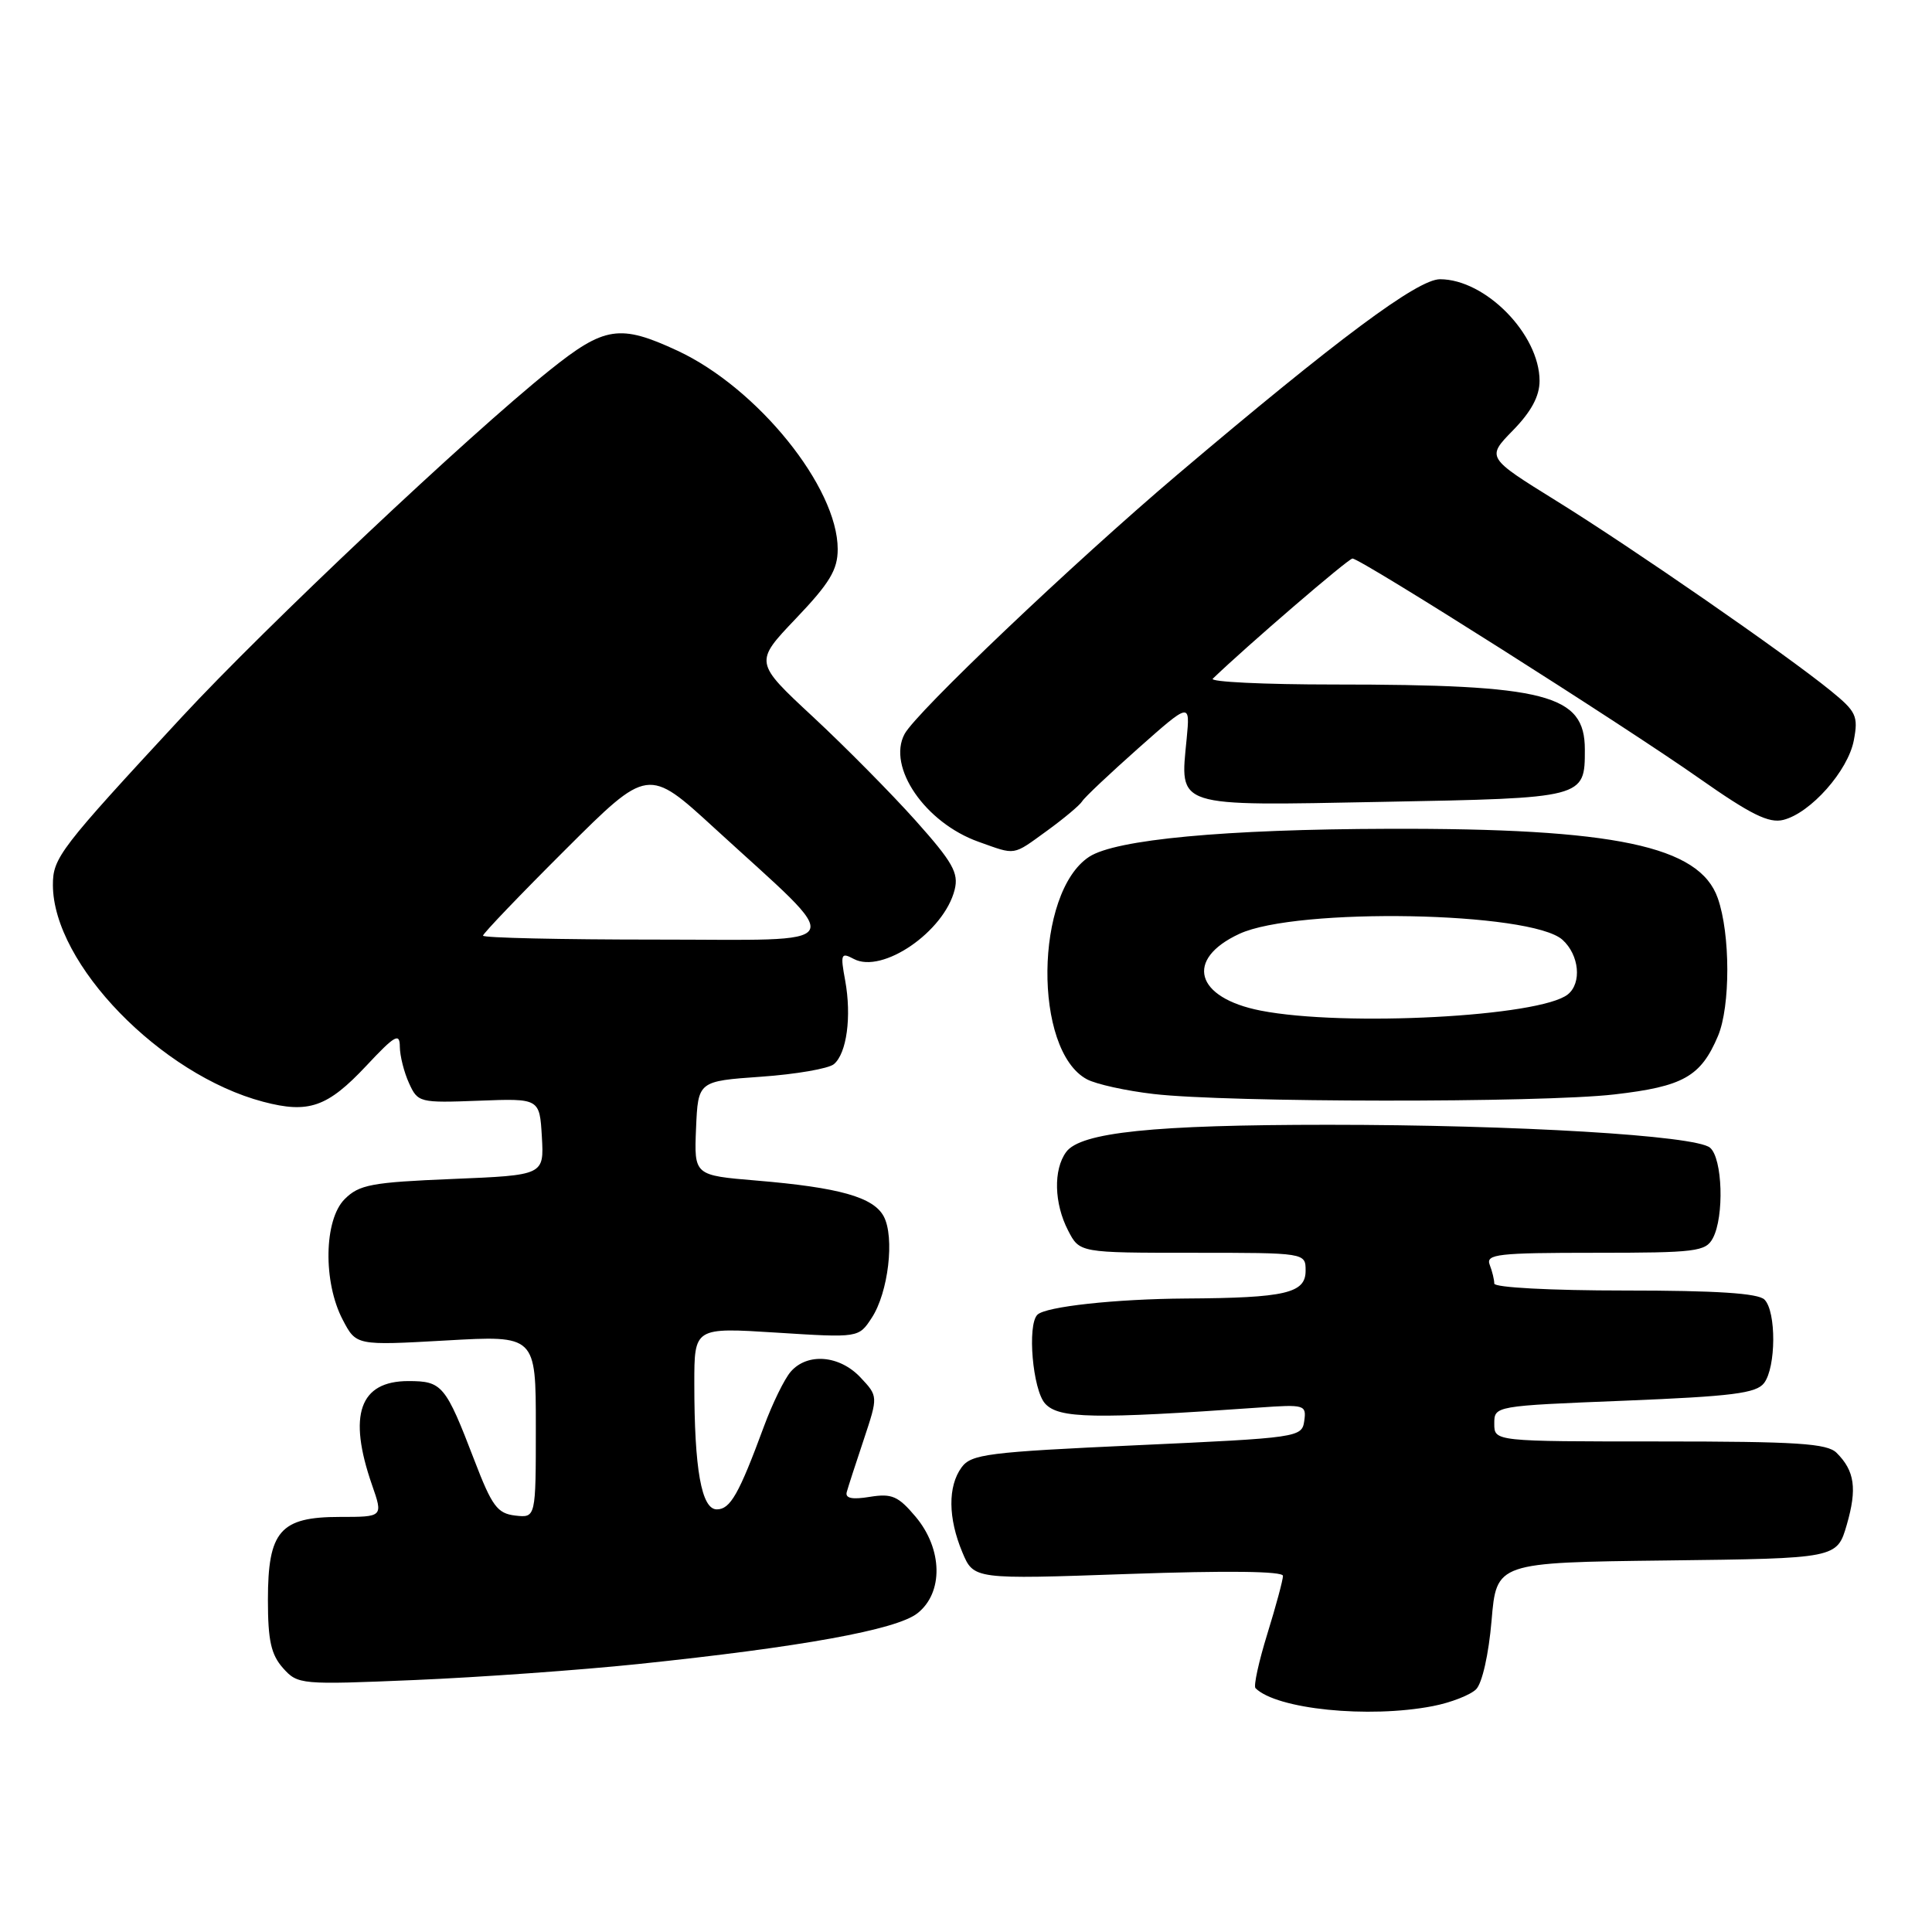 <?xml version="1.0" encoding="UTF-8" standalone="no"?>
<!DOCTYPE svg PUBLIC "-//W3C//DTD SVG 1.1//EN" "http://www.w3.org/Graphics/SVG/1.1/DTD/svg11.dtd" >
<svg xmlns="http://www.w3.org/2000/svg" xmlns:xlink="http://www.w3.org/1999/xlink" version="1.1" viewBox="0 0 256 256">
 <g >
 <path fill="currentColor"
d=" M 189.85 226.07 C 192.24 225.61 194.82 224.60 195.59 223.84 C 196.40 223.03 197.26 219.19 197.64 214.74 C 198.29 207.04 198.29 207.04 220.85 206.77 C 243.41 206.50 243.41 206.50 244.71 202.03 C 246.09 197.25 245.76 194.90 243.36 192.51 C 242.11 191.26 238.13 191.00 219.93 191.00 C 198.00 191.00 198.00 191.00 198.00 188.65 C 198.00 186.29 198.00 186.29 215.25 185.60 C 229.53 185.02 232.72 184.62 233.75 183.26 C 235.34 181.17 235.38 173.78 233.80 172.20 C 232.96 171.36 227.42 171.00 215.30 171.00 C 205.46 171.00 198.00 170.60 198.00 170.08 C 198.00 169.58 197.73 168.45 197.39 167.58 C 196.86 166.18 198.48 166.00 211.36 166.00 C 224.74 166.00 226.01 165.84 226.96 164.07 C 228.49 161.21 228.25 153.45 226.58 152.07 C 224.65 150.46 200.93 149.04 176.00 149.04 C 152.82 149.04 143.17 150.04 141.27 152.65 C 139.56 154.99 139.67 159.46 141.53 163.05 C 143.05 166.00 143.05 166.00 158.03 166.00 C 173.00 166.00 173.00 166.00 173.00 168.38 C 173.00 171.36 170.34 171.98 157.12 172.06 C 147.81 172.12 138.53 173.13 137.46 174.21 C 136.09 175.57 136.84 184.17 138.48 185.98 C 140.28 187.97 144.90 188.06 166.82 186.51 C 172.88 186.08 173.12 186.15 172.82 188.28 C 172.51 190.46 172.10 190.52 150.66 191.50 C 130.85 192.41 128.70 192.68 127.41 194.44 C 125.58 196.96 125.62 201.15 127.51 205.67 C 129.02 209.28 129.02 209.28 149.51 208.56 C 162.65 208.10 170.00 208.19 170.00 208.81 C 170.00 209.35 169.07 212.81 167.93 216.49 C 166.79 220.18 166.08 223.42 166.36 223.69 C 169.15 226.48 181.33 227.72 189.85 226.07 Z  M 84.50 220.50 C 106.19 218.24 118.80 215.95 121.56 213.77 C 125.03 211.05 124.92 205.25 121.32 200.97 C 119.02 198.24 118.18 197.87 115.26 198.34 C 112.90 198.73 111.97 198.53 112.20 197.70 C 112.38 197.04 113.39 193.92 114.45 190.76 C 116.36 185.01 116.36 185.01 114.01 182.51 C 111.24 179.57 106.99 179.22 104.78 181.75 C 103.94 182.71 102.35 185.97 101.23 189.00 C 97.91 197.99 96.77 200.00 94.98 200.00 C 92.95 200.00 92.00 194.68 92.00 183.31 C 92.00 175.89 92.00 175.89 102.89 176.58 C 113.78 177.27 113.78 177.27 115.51 174.62 C 117.71 171.27 118.57 163.94 117.10 161.18 C 115.73 158.62 111.20 157.35 100.23 156.43 C 91.97 155.74 91.97 155.74 92.23 149.50 C 92.50 143.26 92.50 143.26 100.85 142.67 C 105.44 142.35 109.78 141.60 110.49 141.01 C 112.20 139.59 112.86 134.69 111.99 129.92 C 111.34 126.41 111.44 126.16 113.12 127.06 C 116.90 129.09 125.12 123.45 126.50 117.88 C 127.05 115.67 126.24 114.24 121.33 108.74 C 118.12 105.15 112.00 98.96 107.72 94.98 C 99.94 87.75 99.94 87.75 105.47 81.95 C 109.94 77.26 111.00 75.50 111.00 72.77 C 111.00 64.56 100.39 51.42 89.77 46.47 C 82.13 42.92 80.10 43.23 72.82 49.07 C 62.03 57.72 35.27 82.95 24.10 95.00 C 7.90 112.49 7.00 113.66 7.01 117.28 C 7.04 127.72 21.31 142.41 34.88 145.99 C 40.90 147.58 43.39 146.71 48.54 141.22 C 52.35 137.15 52.97 136.81 52.98 138.70 C 52.99 139.91 53.54 142.09 54.20 143.53 C 55.36 146.09 55.59 146.15 63.45 145.85 C 71.50 145.54 71.50 145.54 71.80 150.63 C 72.09 155.72 72.09 155.72 59.96 156.22 C 49.23 156.66 47.59 156.97 45.67 158.89 C 42.92 161.64 42.79 169.89 45.42 174.89 C 47.20 178.29 47.20 178.29 59.10 177.62 C 71.00 176.94 71.00 176.94 71.00 189.04 C 71.00 201.13 71.00 201.13 68.27 200.82 C 65.90 200.54 65.19 199.58 62.86 193.50 C 59.03 183.52 58.59 183.00 54.11 183.00 C 47.64 183.00 46.07 187.48 49.29 196.75 C 50.77 201.00 50.77 201.00 45.04 201.00 C 37.12 201.00 35.50 202.87 35.50 212.00 C 35.50 217.38 35.92 219.25 37.50 221.03 C 39.46 223.22 39.82 223.25 55.00 222.61 C 63.53 222.25 76.80 221.30 84.50 220.50 Z  M 213.89 145.02 C 223.04 143.97 225.36 142.66 227.64 137.28 C 229.30 133.35 229.29 123.75 227.61 119.00 C 225.18 112.09 213.97 109.73 184.00 109.82 C 162.29 109.88 147.83 111.23 144.32 113.53 C 137.10 118.26 136.89 139.19 144.02 143.01 C 145.23 143.66 149.21 144.54 152.86 144.96 C 162.60 146.10 204.16 146.14 213.89 145.02 Z  M 138.75 110.07 C 140.98 108.45 143.07 106.70 143.39 106.18 C 143.71 105.65 147.07 102.49 150.84 99.14 C 157.70 93.06 157.70 93.06 157.24 97.88 C 156.35 107.08 155.42 106.78 183.21 106.25 C 210.04 105.75 210.00 105.76 210.00 99.31 C 210.00 92.01 204.91 90.70 176.70 90.70 C 167.46 90.70 160.26 90.35 160.70 89.93 C 165.18 85.61 178.66 74.01 179.21 74.01 C 180.28 74.00 215.25 96.16 225.18 103.15 C 231.99 107.93 234.39 109.12 236.30 108.64 C 239.92 107.73 244.88 102.13 245.64 98.10 C 246.25 94.88 245.97 94.29 242.58 91.53 C 236.60 86.66 216.28 72.60 206.23 66.37 C 196.96 60.62 196.96 60.62 200.48 57.02 C 202.90 54.54 204.00 52.50 204.00 50.46 C 203.99 44.30 196.84 37.01 190.81 37.00 C 187.85 37.00 177.25 44.89 156.00 62.90 C 142.22 74.59 121.40 94.38 119.86 97.26 C 117.52 101.63 122.59 109.02 129.66 111.54 C 134.68 113.33 134.11 113.43 138.75 110.07 Z  M 64.00 123.98 C 64.00 123.70 68.92 118.56 74.93 112.57 C 85.87 101.66 85.87 101.66 94.68 109.74 C 112.39 125.97 113.17 124.50 86.95 124.50 C 74.33 124.50 64.00 124.27 64.00 123.98 Z  M 167.04 133.91 C 158.37 132.21 156.95 127.11 164.22 123.74 C 171.82 120.21 202.90 120.79 207.04 124.53 C 209.26 126.54 209.62 130.25 207.75 131.76 C 204.08 134.71 178.12 136.08 167.04 133.91 Z "/>
</g>
</svg>